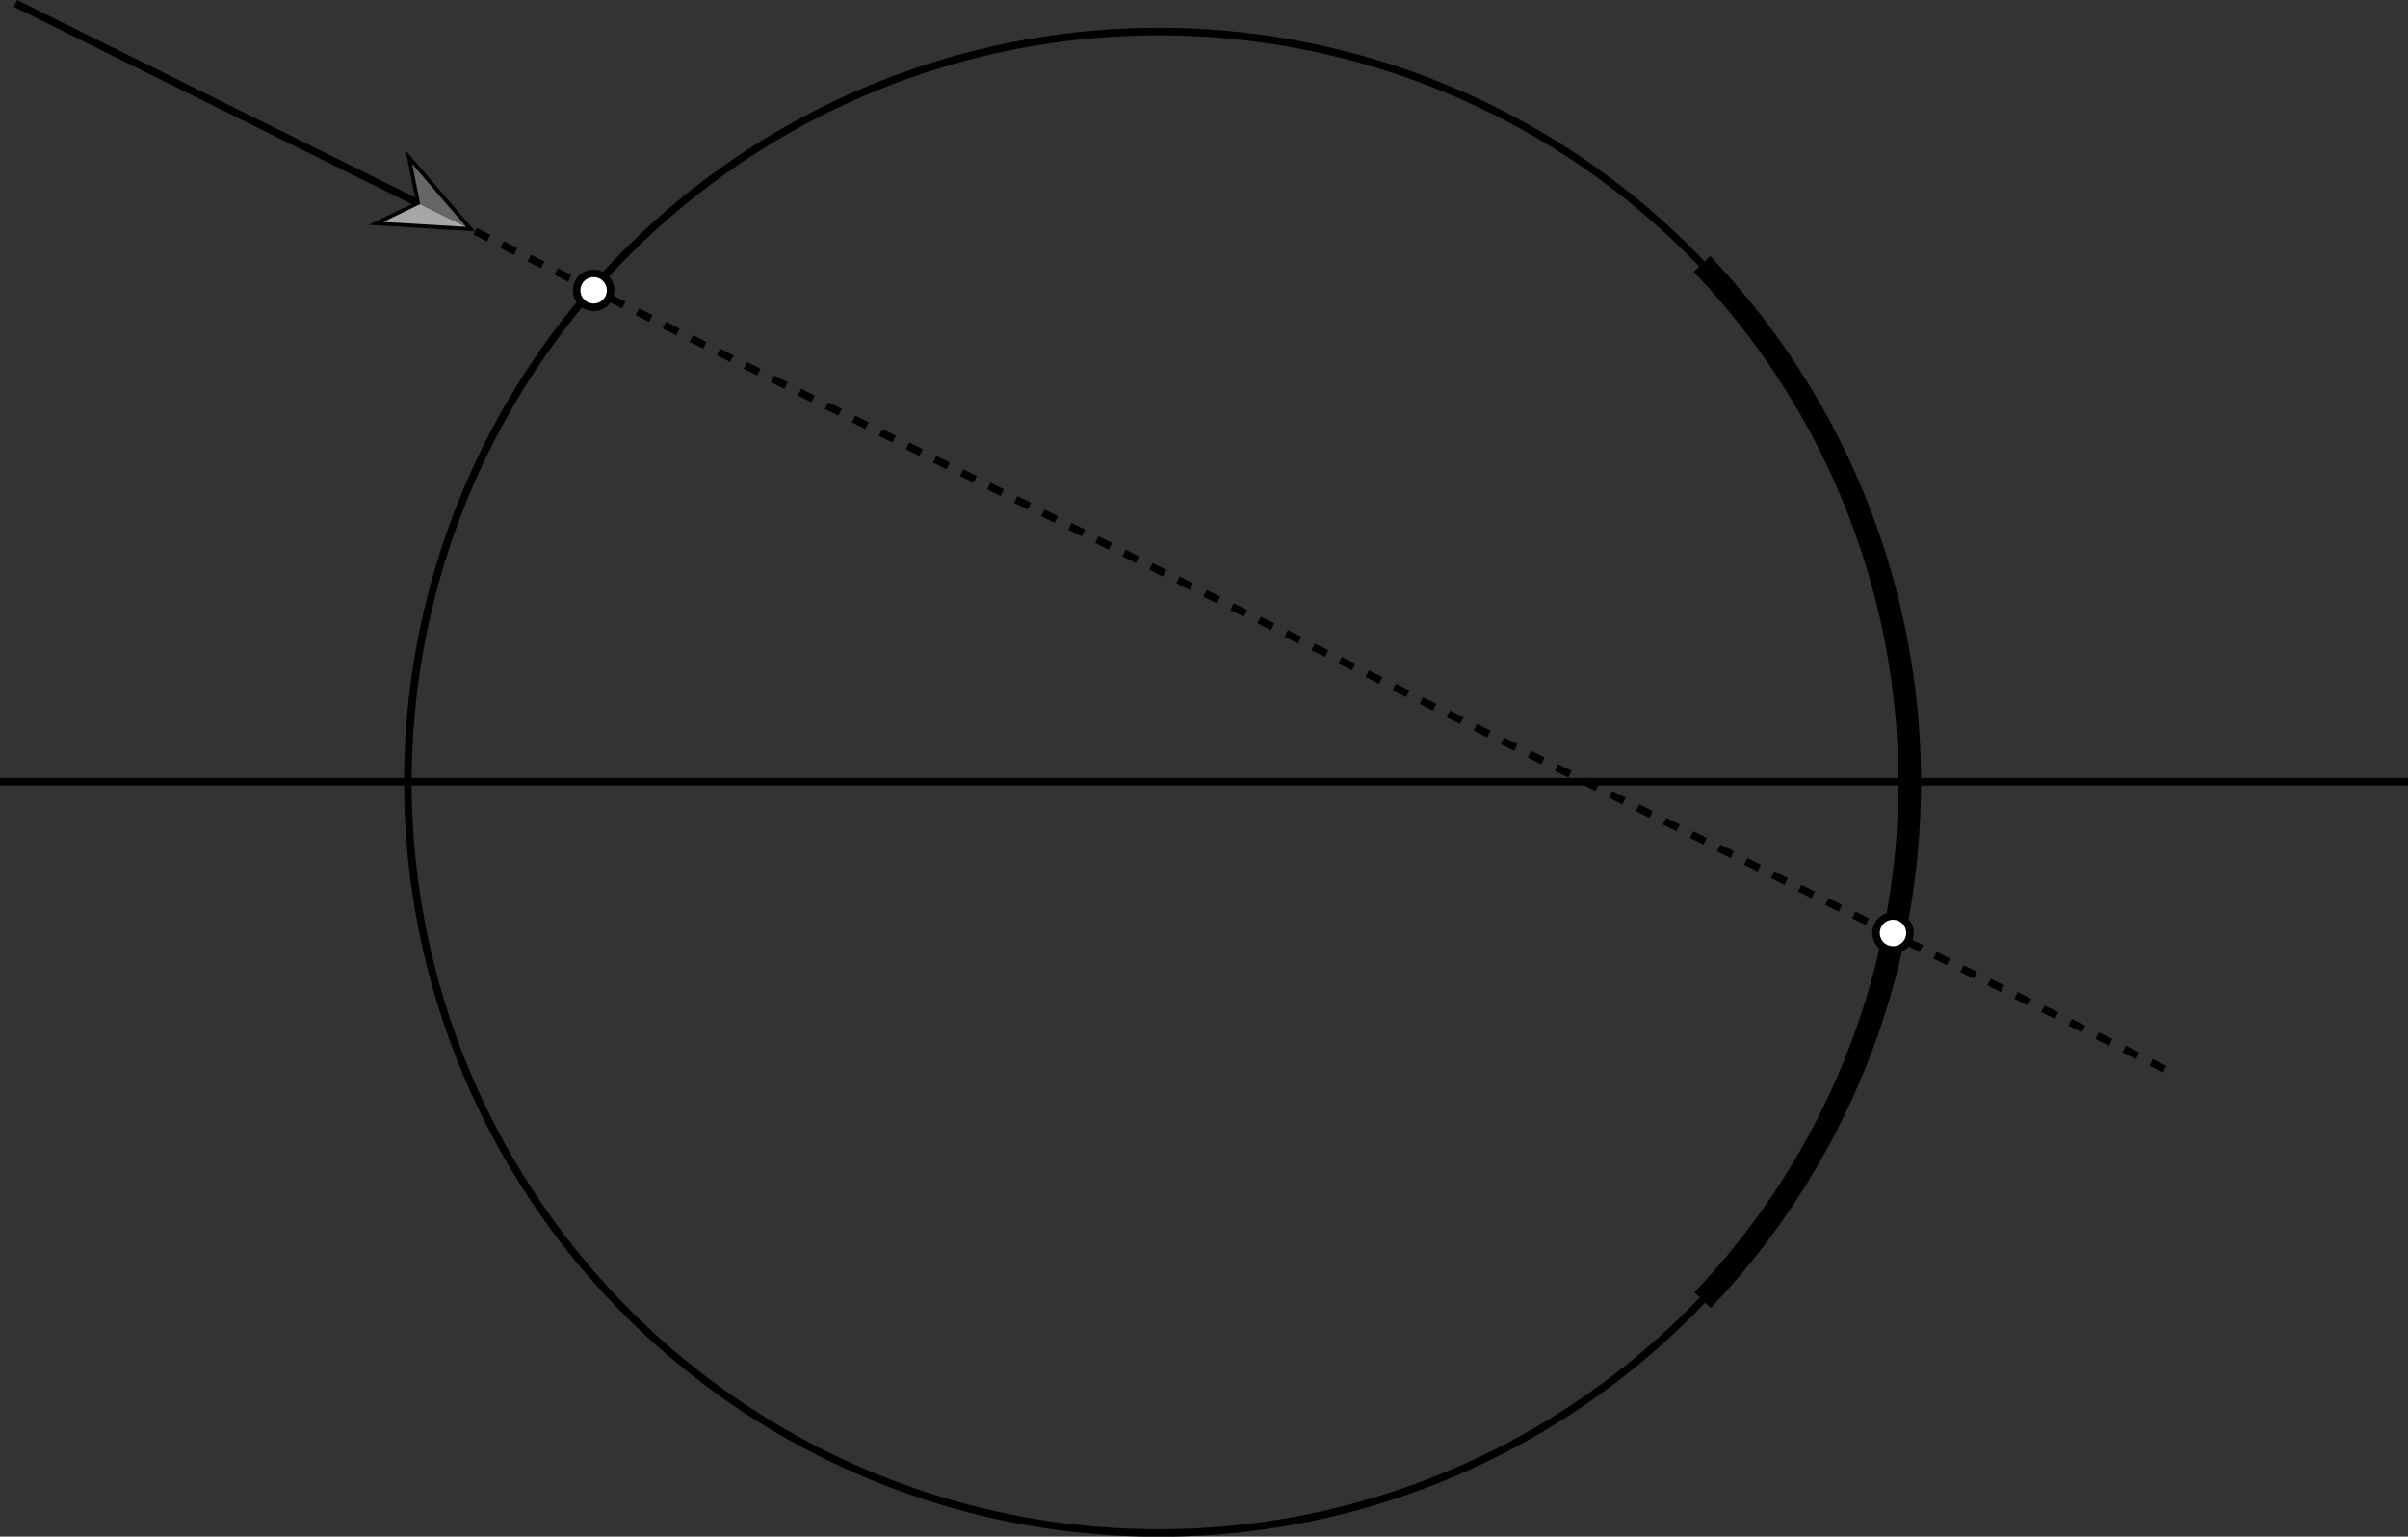 <svg id="Layer_1" data-name="Layer 1" xmlns="http://www.w3.org/2000/svg" viewBox="0 0 319.2 203.73"><rect x="0" y="0" width="319.2" height="203.73" fill="#333333" stroke="none"/><defs><style>.cls-1,.cls-2,.cls-3{fill:none;}.cls-1,.cls-2,.cls-3,.cls-6{stroke:#000;stroke-miterlimit:10;}.cls-2{stroke-width:3px;}.cls-3{stroke-dasharray:2;}.cls-4{fill:#a6a6a6;}.cls-5{fill:#666;}.cls-6{fill:#fff;}</style></defs><title>Lens correct intersection</title><path class="cls-1" d="M225.69,172.34A99.53,99.53,0,1,1,225.6,35"/><path class="cls-2" d="M225.6,35a99.54,99.54,0,0,1,.09,137.37"/><line class="cls-3" x1="62.98" y1="30.67" x2="287.01" y2="141.78"/><line class="cls-1" x1="2.05" y1="0.45" x2="55.72" y2="27.07"/><polygon points="48.88 29.81 55.14 26.78 53.77 19.95 62.98 30.67 48.88 29.81"/><polygon class="cls-4" points="50.8 29.43 61.8 30.08 55.7 27.06 50.8 29.43"/><polygon class="cls-5" points="54.63 21.73 61.8 30.08 55.7 27.06 54.63 21.73"/><line class="cls-1" y1="103.65" x2="319.2" y2="103.65"/><circle class="cls-6" cx="78.69" cy="38.49" r="2.25"/><circle class="cls-6" cx="250.93" cy="123.69" r="2.25"/></svg>